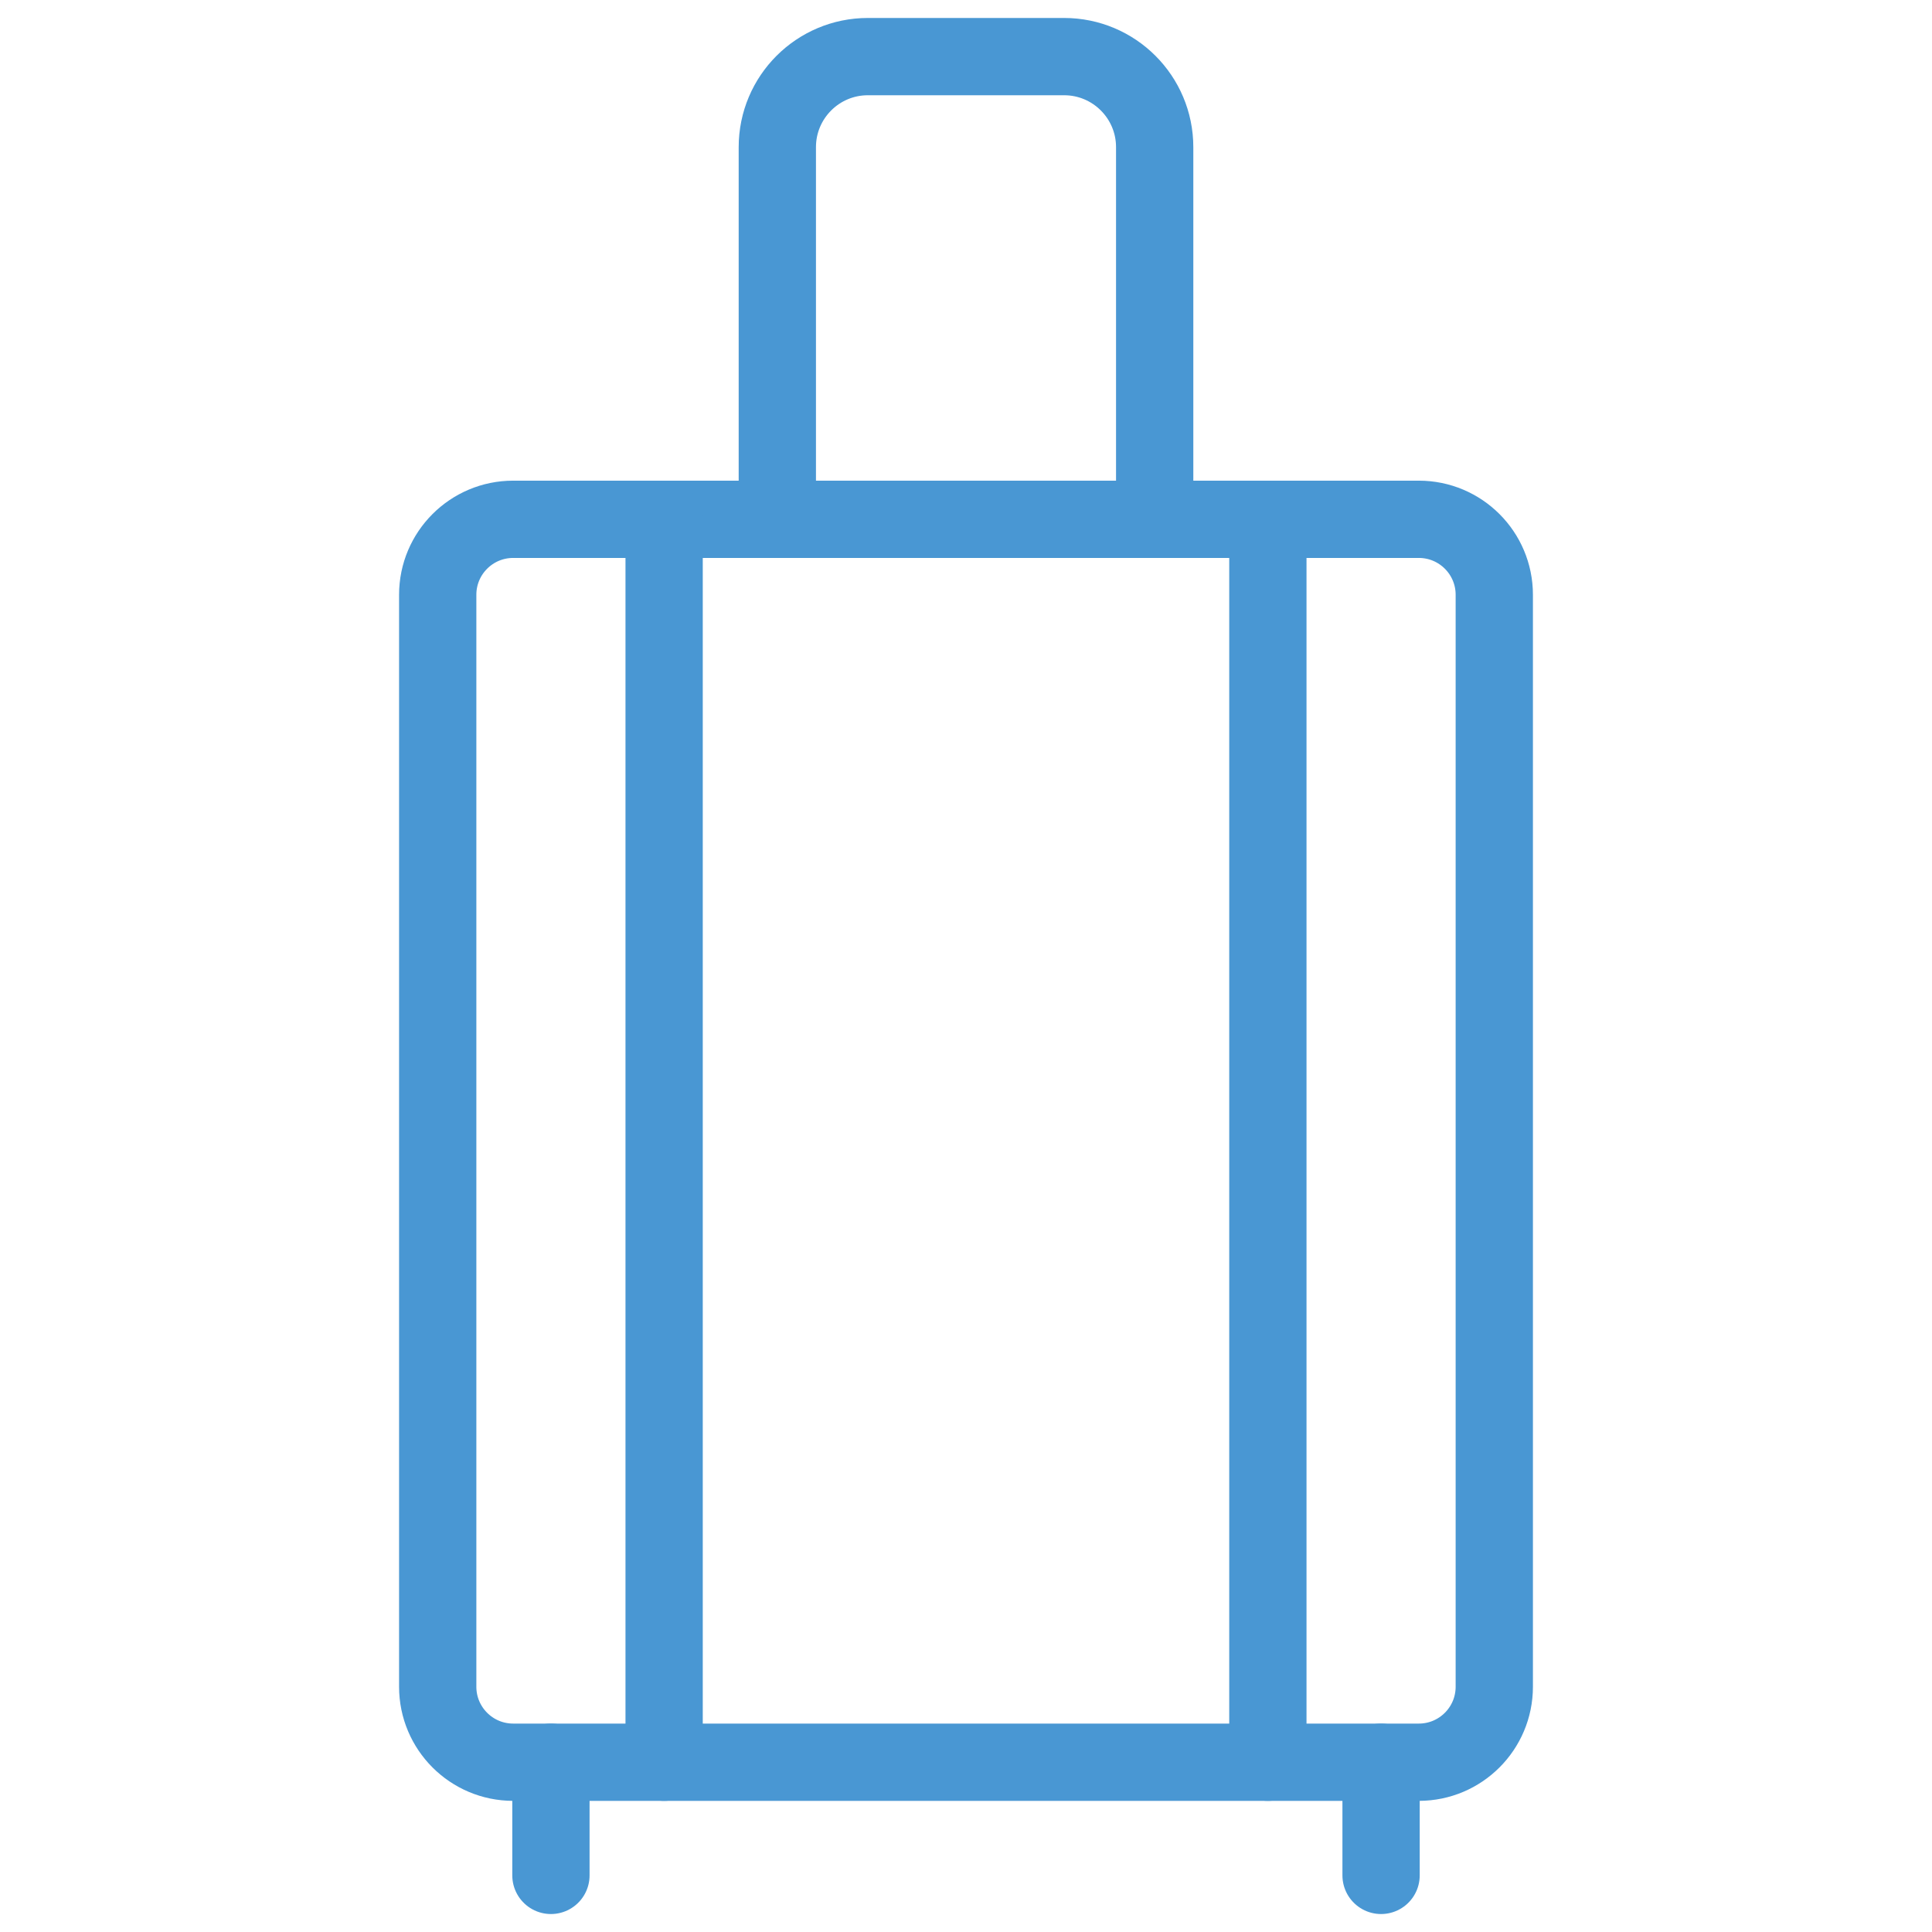 <svg width="100" height="100" viewBox="0 0 100 100" fill="none" xmlns="http://www.w3.org/2000/svg">
<g id="Luggage Icon">
<g id="g696">
<g id="g698">
<g id="Clip path group">
<mask id="mask0_64_678" style="mask-type:luminance" maskUnits="userSpaceOnUse" x="0" y="0" width="100" height="100">
<g id="clipPath704">
<path id="path702" d="M0 7.62939e-06H100V100H0V7.62939e-06Z" fill="white"/>
</g>
</mask>
<g mask="url(#mask0_64_678)">
<g id="g700">
<g id="g706">
<path id="path708" d="M28.516 97.07V91.212" stroke="#4997D3" stroke-width="4" stroke-miterlimit="10" stroke-linecap="round" stroke-linejoin="round"/>
</g>
<g id="g710">
<path id="path712" d="M71.484 97.07V91.212" stroke="#4997D3" stroke-width="4" stroke-miterlimit="10" stroke-linecap="round" stroke-linejoin="round"/>
</g>
<g id="g714">
<path id="path716" d="M40.234 26.879V7.618C40.234 5.029 42.333 2.93 44.922 2.93H55.078C57.667 2.93 59.766 5.029 59.766 7.618V26.879" stroke="#4997D3" stroke-width="4" stroke-miterlimit="10" stroke-linecap="round" stroke-linejoin="round"/>
</g>
<g id="g718">
<path id="path720" d="M73.438 26.879H26.562C24.405 26.879 22.656 28.628 22.656 30.785V87.305C22.656 89.463 24.405 91.212 26.562 91.212H73.438C75.595 91.212 77.344 89.463 77.344 87.305V30.785C77.344 28.628 75.595 26.879 73.438 26.879Z" stroke="#4997D3" stroke-width="4" stroke-miterlimit="10" stroke-linecap="round" stroke-linejoin="round"/>
</g>
<g id="g722">
<path id="path724" d="M34.375 91.212V26.879" stroke="#4997D3" stroke-width="4" stroke-miterlimit="10" stroke-linecap="round" stroke-linejoin="round"/>
</g>
<g id="g726">
<path id="path728" d="M65.625 26.879V91.212" stroke="#4997D3" stroke-width="4" stroke-miterlimit="10" stroke-linecap="round" stroke-linejoin="round"/>
</g>
</g>
</g>
</g>
</g>
</g>
</g>
</svg>
